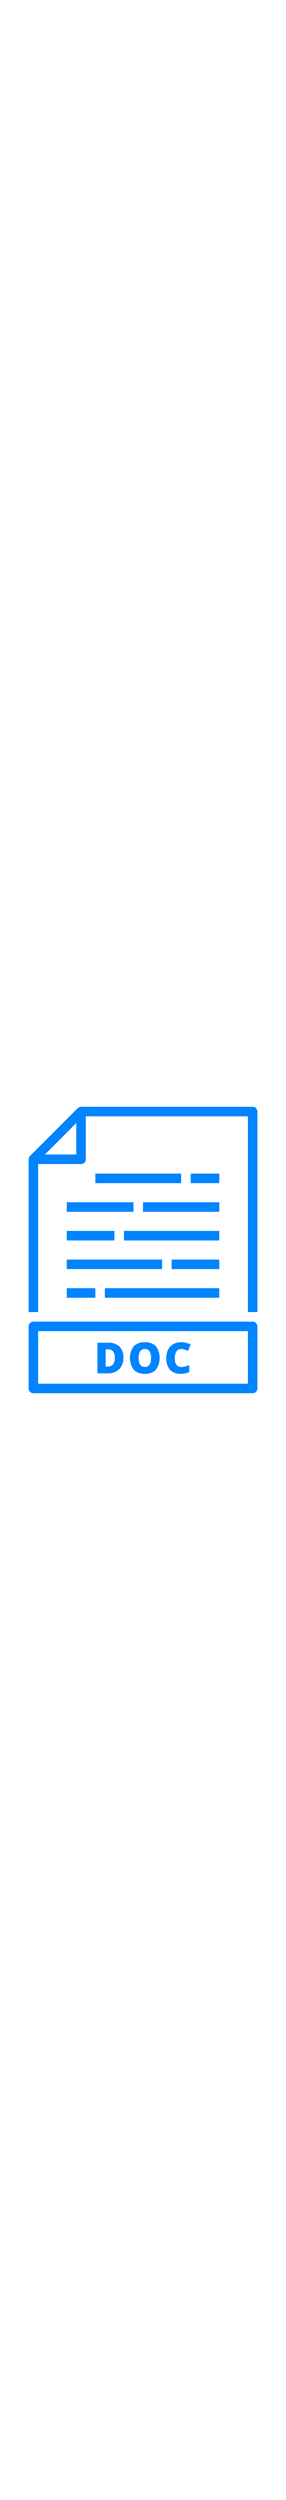 <svg  viewBox="-48 0 480 480" width="55" heigth="55" fill="#0084ff" xmlns="http://www.w3.org/2000/svg"><path d="m384.031 8c0-4.418-3.582-8-8-8h-288c-.168 0-.32.09-.496.098-.707.043-1.402.184-2.07.414-.258.09-.496.152-.746.266-.871.387-1.664.93-2.344 1.598l-80 80c-.668.68-1.211 1.473-1.598 2.344-.113.242-.176.496-.266.746-.23.668-.371 1.363-.414 2.07 0 .176-.098.328-.098.496v255.969h16v-248h72c4.418 0 8-3.582 8-8v-72h272.031v328h16zm-304 72h-52.688l52.688-52.688zm0 0"/><path d="m384.031 368c0-4.418-3.582-8-8-8h-368c-4.418 0-8 3.582-8 8v104c0 4.418 3.582 8 8 8h368c4.418 0 8-3.582 8-8zm-16 96h-352v-88h352zm0 0"/><path d="m64.031 208h80v16h-80zm0 0"/><path d="m64.031 304h48v16h-48zm0 0"/><path d="m160.031 208h160v16h-160zm0 0"/><path d="m240.031 256h80v16h-80zm0 0"/><path d="m64.031 256h160v16h-160zm0 0"/><path d="m192.031 160h128v16h-128zm0 0"/><path d="m112.031 112h144v16h-144zm0 0"/><path d="m64.031 160h112v16h-112zm0 0"/><path d="m272.031 112h48v16h-48zm0 0"/><path d="m128.031 304h192v16h-192zm0 0"/><path d="m152.031 439.762c4.992-5.355 7.555-12.531 7.082-19.832.453-6.773-1.992-13.418-6.73-18.281-5.309-4.508-12.16-6.773-19.109-6.328h-17.754v51.398h16.625c7.293.449 14.461-2.062 19.887-6.957zm-22.656-33.234h4c3.207-.242 6.344 1.02 8.488 3.418 2.102 3.07 3.09 6.77 2.801 10.48.297 3.957-.742 7.898-2.953 11.199-2.348 2.609-5.781 3.969-9.277 3.672h-3.098zm0 0"/><path d="m195.055 447.426c6.887.484 13.656-1.969 18.633-6.754 8.461-11.789 8.461-27.66 0-39.449-4.969-4.762-11.723-7.203-18.59-6.711-6.898-.477-13.672 1.98-18.656 6.77-8.562 11.727-8.543 27.652.047 39.359 4.949 4.785 11.695 7.254 18.566 6.785zm.074-41.523c3.035-.191 5.953 1.199 7.719 3.672 1.965 3.453 2.863 7.414 2.578 11.379.293 3.93-.598 7.859-2.555 11.277-1.809 2.473-4.762 3.844-7.816 3.625-6.934 0-10.398-4.969-10.398-14.902.02-10.031 3.512-15.051 10.473-15.051zm0 0"/><path d="m255.078 447.426c5 .082 9.957-.891 14.555-2.852v-11.773c-2.094.875-4.23 1.637-6.402 2.289-2.145.629-4.371.949-6.605.941-7.531 0-11.293-4.941-11.289-14.832-.215-3.926.754-7.828 2.777-11.199 1.688-2.617 4.621-4.16 7.734-4.062 2.074-.016 4.141.297 6.121.918 1.941.629 3.84 1.383 5.688 2.258l4.254-10.945c-4.965-2.395-10.41-3.633-15.926-3.625-4.633-.109-9.211 1.016-13.266 3.258-3.754 2.156-6.77 5.398-8.648 9.305-2.082 4.375-3.113 9.176-3.008 14.023-.484 7.055 1.73 14.031 6.203 19.512 4.68 4.727 11.176 7.199 17.812 6.785zm0 0"/></svg>